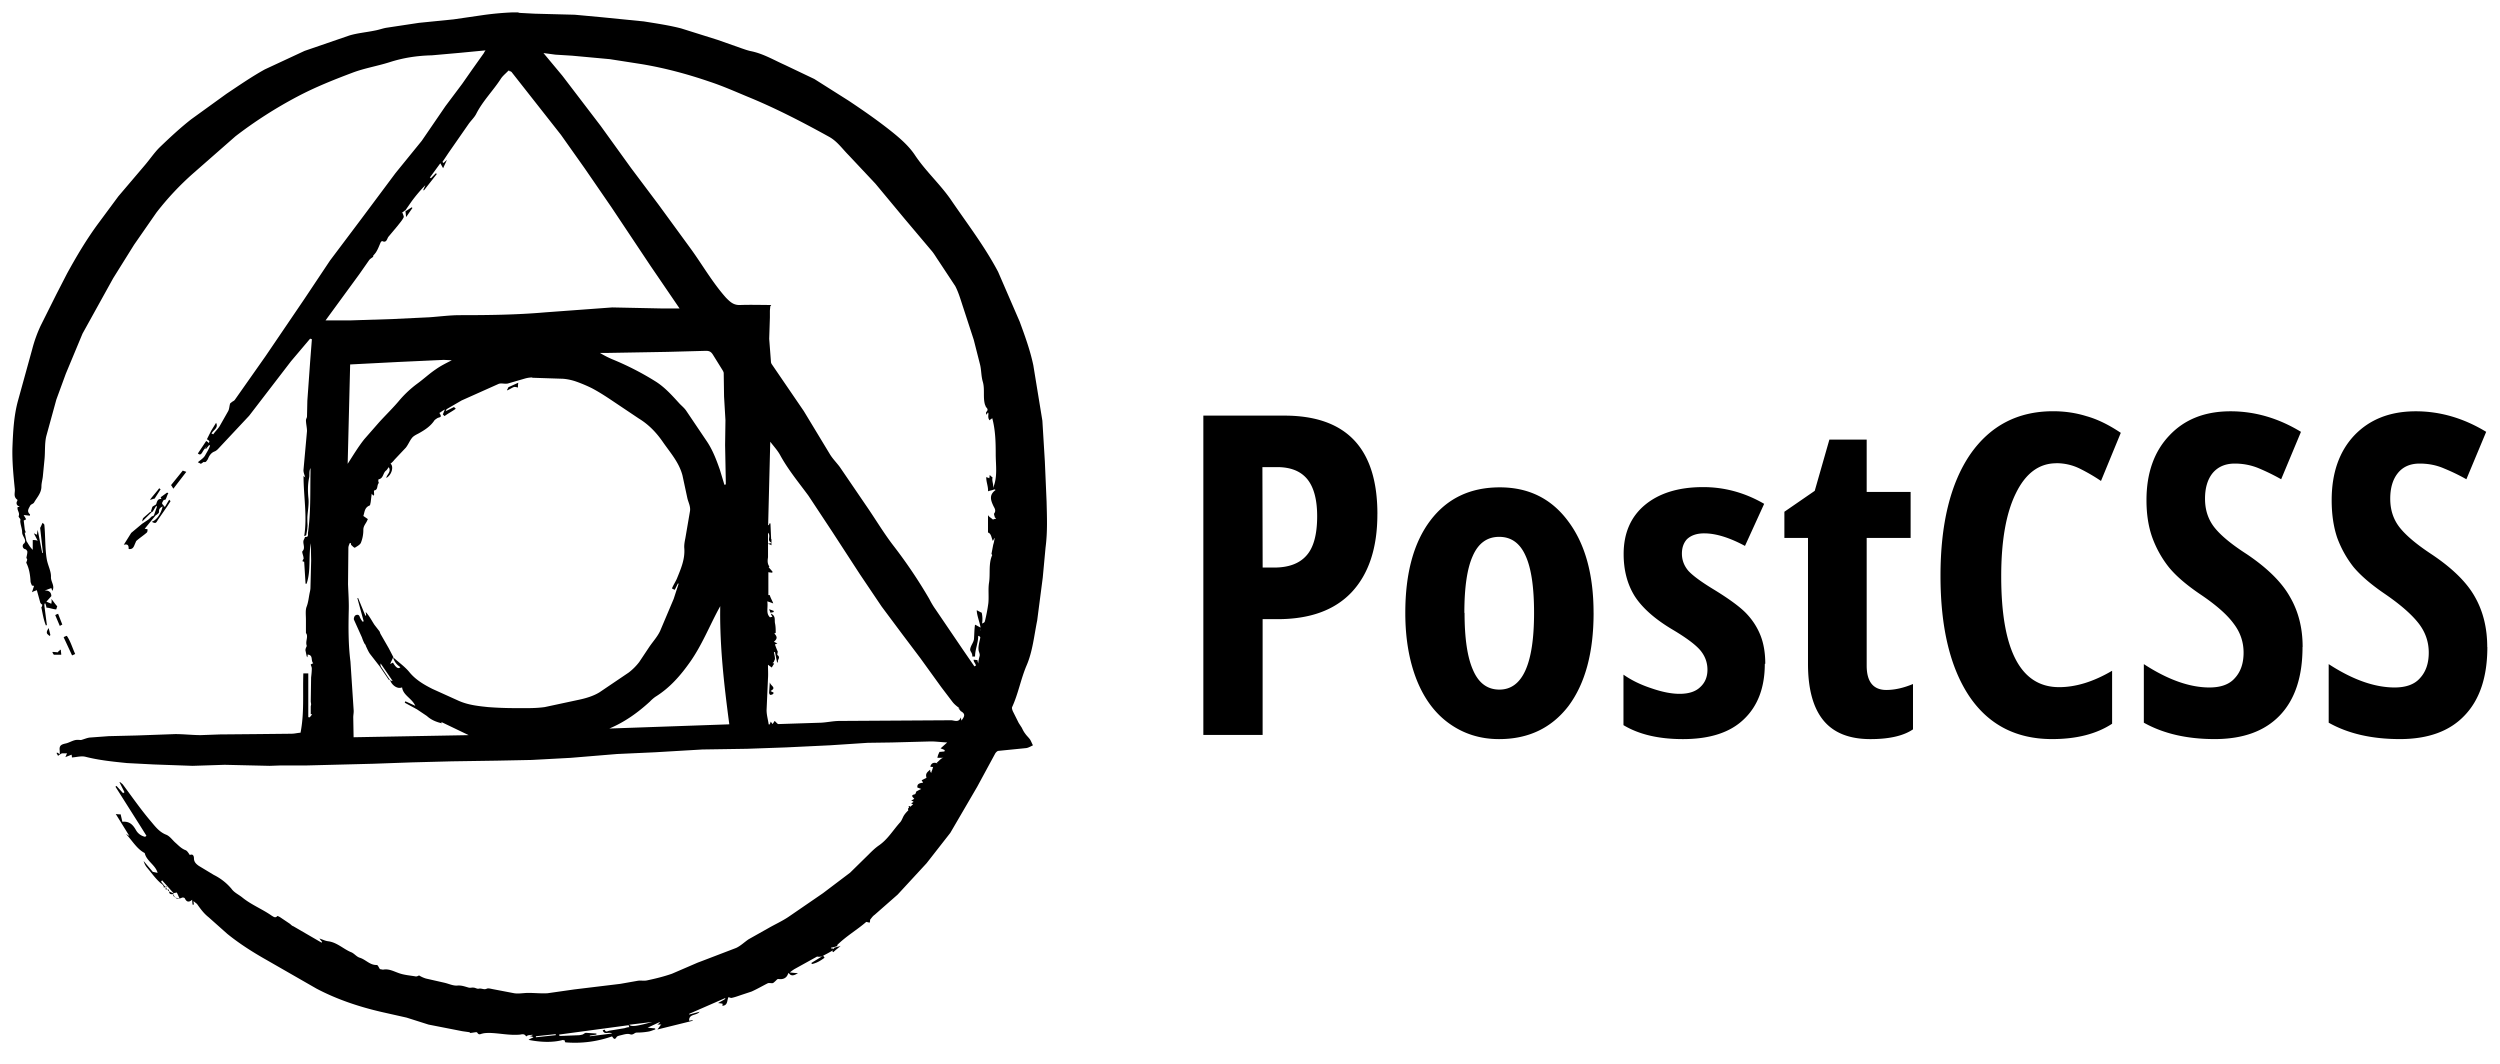 <svg xmlns="http://www.w3.org/2000/svg" xmlns:xlink="http://www.w3.org/1999/xlink" viewBox="0 0 101 43" fill="#fff" fill-rule="evenodd" stroke="#000" stroke-linecap="round" stroke-linejoin="round"><use xlink:href="#A" x=".5" y=".5"/><symbol id="A" overflow="visible"><path d="M99.989 25.641q0 1.803-.916 2.76-.902.958-2.62.958-1.7 0-2.874-.662V26.33q1.45.944 2.663.944.7 0 1.028-.38.352-.38.352-1.028 0-.648-.4-1.17-.423-.55-1.367-1.198-.83-.564-1.268-1.085-.423-.535-.662-1.183-.225-.662-.225-1.522 0-1.648.916-2.62.93-.972 2.48-.972 1.48 0 2.846.83l-.8 1.916q-.423-.24-.902-.437-.45-.197-.986-.197-.578 0-.888.394-.3.38-.3 1.028 0 .662.366 1.14.38.493 1.3 1.1 1.268.845 1.76 1.733.493.873.493 2.015zm-7.467 0q0 1.803-.916 2.76-.916.958-2.635.958-1.677 0-2.86-.662V26.33q1.45.944 2.65.944.7 0 1.028-.38.352-.38.352-1.028 0-.648-.4-1.17-.4-.55-1.367-1.198-.83-.564-1.254-1.085-.423-.535-.662-1.183-.24-.662-.24-1.522 0-1.648.93-2.62.916-.972 2.465-.972 1.48 0 2.846.83l-.8 1.916q-.423-.24-.888-.437-.465-.197-.986-.197-.578 0-.902.394-.3.38-.3 1.028 0 .662.366 1.14.38.493 1.324 1.1 1.254.845 1.747 1.733.507.873.507 2.015zm-9.947-7.425q-1.043 0-1.634 1.212-.592 1.198-.592 3.353 0 4.48 2.34 4.48 1.014 0 2.14-.662v2.14q-.944.62-2.423.62-2.17 0-3.34-1.72-1.17-1.747-1.17-4.875 0-3.142 1.198-4.903 1.212-1.747 3.353-1.747.704 0 1.338.197.662.183 1.395.676l-.8 1.944q-.394-.268-.845-.493-.45-.225-.972-.225zm-6.86 9.158q.493 0 1.07-.24v1.832q-.578.394-1.72.394-1.282 0-1.902-.76-.62-.76-.62-2.282v-5.086h-.954v-1.057l1.226-.845.592-2.07h1.507v2.113h1.775v1.86h-1.775v5.156q0 .986.8.986zm-4.917-1.057q0 1.437-.845 2.24-.83.803-2.465.803-1.465 0-2.4-.564v-2.04q.48.338 1.127.55.648.225 1.14.225.55 0 .83-.268.296-.268.296-.704 0-.45-.3-.8-.296-.338-1.1-.817-1.07-.634-1.536-1.353-.45-.72-.45-1.705 0-1.254.845-1.972.873-.733 2.367-.733 1.3 0 2.465.676l-.775 1.7q-.944-.507-1.648-.507-.45 0-.7.24-.2.225-.2.578 0 .394.268.704.282.3 1.043.76.916.564 1.282.944.38.394.578.888.197.493.197 1.155zm-6.917-2.057q0 2.4-1.014 3.762-1.028 1.338-2.804 1.338-1.127 0-2-.62-.86-.606-1.324-1.76-.465-1.17-.465-2.72 0-2.395 1.014-3.733 1.014-1.338 2.804-1.338 1.747 0 2.76 1.367 1.028 1.367 1.028 3.705zm-5.213 0q0 1.536.338 2.3.338.8 1.07.8 1.4 0 1.4-3.1 0-1.55-.338-2.296-.338-.775-1.07-.775-.733 0-1.07.775-.338.747-.338 2.296zm-3.522-3.987q0 2.043-1.043 3.156-1.028 1.085-2.987 1.085h-.606v4.677h-2.395v-12.9h3.27q3.762 0 3.762 3.973zm-4.635 2.156h.465q.873 0 1.3-.48.437-.48.437-1.592 0-1-.394-1.493-.4-.493-1.226-.493h-.592zM20.417 0h-.2a12.04 12.04 0 0 0-1.226.113l-1.17.17-1.395.14-1.324.2c-.155.028-.3.085-.465.113-.338.07-.7.1-1.028.2l-1.803.62-1.605.747c-.535.296-1.043.648-1.55.986L7.228 4.317c-.45.352-.873.747-1.282 1.14-.225.225-.4.493-.62.747L4.283 7.43 3.48 8.515c-.48.648-.888 1.338-1.268 2.03l-.435.845-.634 1.268c-.142.304-.256.62-.34.944l-.576 2.085c-.17.62-.2 1.268-.225 1.902-.014.564.04 1.113.097 1.677.014.14-.07.3.1.423.014 0 0 .056-.014.07-.042.085 0 .17.085.197 0 0 .015.014.015.028h-.07c-.042.127.097.225.04.366-.014.028.042.085.07.127 0 .042-.014.1 0 .14.014.127.07.254.07.394 0 .1.086.2.114.3.014.042 0 .113-.03.14a.13.13 0 0 0 .056.24c.028.014.07.07.07.1 0 .085-.027.17-.04.254.028.028.04.056.027.085 0 .042-.04.085-.027.113.113.225.154.48.168.733 0 .056.03.113.058.183.014 0 .055 0 .083.014l-.083.254c.07-.042.127-.056.197-.085l.14.507c.014.028.042.056.085.085-.014.028-.015.085-.044.1.056.254.086.493.185.733.014 0 .027-.014.04-.014l-.1-.775v-.085s.027-.014.04-.014c.014.056.042.127.042.17.113 0 .283.07.396.07l.04-.127c-.085-.085-.154-.2-.238-.296.028.113 0 .155 0 .197-.056-.028-.128-.056-.2-.085l.2-.225c0-.127-.072-.24-.27-.225l.27-.1.04.113c.113-.197-.055-.352-.055-.55.014-.24-.128-.48-.17-.733-.07-.394-.055-.986-.097-1.38 0-.028-.042-.056-.07-.085-.014.014-.086.197-.1.2l.113 1.014c-.014 0-.027 0-.027.014l-.185-.944c-.014.1-.027.14-.027.197-.042-.014-.056-.028-.127-.056l.154.3c-.1-.042-.2-.028-.2-.028v.394c-.14-.14-.183-.254-.254-.352l-.07-.338.042-.014c-.014-.056-.042-.1-.042-.14l-.04-.338c.014-.014.07-.028.097-.056l-.1-.17.252.028c0-.028.014-.042 0-.056-.14-.127-.042-.24.014-.352.028-.056.128-.07.156-.127.113-.2.296-.38.296-.648 0-.127.042-.268.056-.394l.07-.72c.028-.3 0-.62.07-.916l.407-1.48.382-1.043.675-1.62 1.24-2.24.845-1.353.9-1.296c.446-.577.946-1.11 1.493-1.592l1.703-1.493a17.55 17.55 0 0 1 2.506-1.606c.72-.38 1.465-.676 2.212-.958.48-.183 1-.268 1.493-.423.564-.183 1.127-.268 1.72-.282l1.127-.1 1.043-.1c-.042.056-.056.085-.07.113l-.48.676-.394.564-.676.902-.958 1.4-1.057 1.3-1.367 1.832-1.282 1.705-1.043 1.564-1.562 2.3-1.238 1.76c-.028.042-.072.056-.114.085-.028.028-.083.056-.083.085-.028.1-.028.197-.07.282l-.352.62c-.07.113-.17.2-.255.324-.028-.014-.042-.028-.07-.028.056-.14.297-.225.185-.437l-.2.324-.17.338c.055.042.145.07.066.155-.014-.042-.06-.056-.094-.085l-.338.507c.085.07.128.042.185-.056.045-.085.108-.155.17-.24-.016.035-.036.068-.058.099.014 0 .015.014.03.014l.127-.155c.014 0 .027.014.04.014-.042.14-.127.268-.197.394-.056.113-.197.197-.296.282.014.014.113.056.127.07.042-.056.056-.028.1-.085.028.042.072-.028.086.014.042-.056.083-.1.097-.14.056-.14.14-.254.282-.3a.5.5 0 0 0 .14-.113l1.24-1.324 1.688-2.198.775-.916c.028.014.056.014.07.028l-.07.902-.113 1.578-.014.634c0 .056-.042.1-.042.155 0 .14.042.296.042.437l-.14 1.55c-.014.113.042.225.07.324-.014-.014-.028-.028-.07-.056 0 .817.155 1.62.028 2.423.056-.014.085-.028.085-.056.014-.1.042-.197.042-.296.014-.085 0-.17 0-.268v-.14c.014-.254.07-.52.042-.775-.028-.282-.028-.55.028-.817.028-.113-.014-.254.056-.394v.2c-.014.803.014 1.606-.1 2.4-.014.07.042.197-.113.183-.014 0-.028.07-.056.113-.07.14.085.324-.056.465-.028.028.028.155.042.24 0 .028.014.056 0 .07-.056.1-.056.1.028.113l.056.888h.042c.183-.535.07-1.085.17-1.634l.014.7-.028 1.085c0 .07-.014.14-.028.2-.042.197-.056.394-.127.578-.056.14-.028.352-.028.52v.535c0 .014.042.056.042.113.014.127-.056.254-.014.394.014.028-.014.07-.028.1-.014.042-.028.085-.014.127l.042.2c0 .014.014.028.028.056.014-.056.014-.1.014-.113.24.028.113.24.225.352-.056.028-.1.042-.1.056.014.056.042.1.042.155 0 .127-.014.24-.028.366l-.014.958c0 .042.014.085.014.127 0 .028-.014.056-.014.1v.296h.056c-.028.042-.056.085-.1.127-.014 0-.056 0-.056-.014v-1.76h-.2c-.028.845.042 1.606-.113 2.395-.17.014-.225.042-.4.042l-1.307.014-1.55.014-.775.028c-.338 0-.692-.042-1.03-.042l-1.55.056-1.14.028-.762.056c-.113.014-.2.056-.352.1-.042 0-.14-.014-.224 0-.14.028-.27.113-.4.14-.2.042-.266.1-.238.3v.14c-.028-.028-.072-.056-.1-.07-.014 0-.027.014-.027.014.014.042.042.07.056.113.056-.028.125-.1.182-.1h.197c-.028 0-.04.085-.083.155l.252-.1c.014.042.015.1.015.113.197-.014.38-.07.548-.028.55.14 1.113.197 1.677.254l1.086.056 1.564.056 1.295-.042 1.817.042.4-.014h1.026l2.747-.07 1.578-.056 1.606-.042 1.846-.028 1.38-.028 1.578-.085 1.874-.155 1.536-.07 1.916-.113 1.8-.028 1.578-.056 1.775-.085 1.522-.1.972-.014 1.578-.042c.197 0 .4.028.662.042l-.268.24a.9.9 0 0 1 .17.07c0 .014-.014.028-.014.056-.07 0-.14.014-.2.014-.028.07-.056.1-.085.24h.254c-.1 0-.183.127-.282.2.014.014.028.014.042.028-.155-.056-.254-.028-.3.127a.31.31 0 0 0 .113.014l-.042.14c-.014.028-.028.056-.028.1l-.042-.042c0-.028 0-.056-.014-.085-.085.085-.2.14-.14.324l-.197.1c.014.028.042.056.056.1-.127.014-.254.042-.225.197.056.014.113.042.155.056-.07.028-.14.07-.2.1-.014.028-.028.1-.056.113-.197.042-.085.113-.028.183a.57.57 0 0 1-.127.07c.042.014.07.028.1.056-.032.021-.065.04-.1.056.028.014.07.042.085.042-.042.028-.085.07-.14.113 0-.014.014-.028.014-.042h-.056c0 .028 0 .056.014.07-.014.014-.028.014-.042.028 0 .028 0 .042.014.07-.056.056-.113.113-.17.197s-.085.197-.155.282c-.296.324-.507.704-.888.958-.14.1-.268.225-.394.352l-.747.733-1.099.831-1.395.958c-.254.17-.535.296-.803.45l-.8.45c-.17.113-.324.268-.507.352l-1.437.55-.113.042-1.043.45c-.324.113-.662.197-1 .268-.113.028-.24 0-.366.014l-.72.127-1.86.225-1.085.155c-.254.014-.52-.014-.775-.014-.183 0-.38.042-.564.014l-.888-.17c-.07-.014-.17-.042-.225-.014-.113.056-.2-.028-.324 0-.07.014-.14-.042-.2-.042-.056-.014-.127.014-.197 0-.155-.042-.296-.1-.465-.085s-.338-.07-.52-.113l-.747-.17a1.19 1.19 0 0 1-.282-.127c-.028.014-.07.042-.127.042-.24-.042-.48-.056-.704-.14-.197-.07-.38-.17-.592-.14-.056.014-.1-.014-.155-.014-.042-.056-.085-.17-.127-.17-.282.014-.45-.225-.7-.296-.127-.042-.225-.183-.352-.225-.3-.127-.564-.394-.916-.437-.113-.014-.225-.07-.352-.113.042.056.07.1.113.14l-.028.028-1.14-.662c-.056-.014-.1-.07-.14-.1l-.378-.254c-.042-.028-.128-.07-.128-.056-.085.1-.168.014-.224-.014-.38-.268-.82-.437-1.185-.733-.155-.127-.337-.2-.45-.366a2.22 2.22 0 0 0-.704-.549l-.607-.366c-.1-.07-.197-.155-.197-.3 0-.1-.04-.197-.168-.14-.056-.085-.114-.183-.185-.2-.17-.07-.282-.197-.4-.3s-.225-.268-.38-.324c-.282-.113-.45-.352-.62-.55-.394-.465-.747-.972-1.113-1.465-.028-.042-.083-.07-.125-.113l-.016.014.2.4c-.014.014-.04.028-.055.042l-.268-.296c-.014.014-.03.028-.044.028l1.016 1.606.238.38c-.014.014-.028.028-.056.042a.55.55 0 0 1-.366-.268c-.127-.225-.268-.366-.55-.338l-.07-.3c-.056 0-.1 0-.197-.014l.55.888-.14-.085c.254.268.437.606.76.775.07.324.437.48.52.8l-.196-.042-.368-.437c.028.1.07.183.127.254.17.2.325.423.523.606.07.07.168.1.168.225.028-.028.058-.042.114-.07l-.056.127c.056 0 .1.014.14.014.028.085-.015.2.154.183.014 0 .03.014.044.028.07.183.182.183.337.113.028-.014.1 0 .113.028.07.155.17.17.296.056 0 .07.014.14.014.197h.056c0-.028-.014-.07-.014-.14l.14.113c.14.197.27.38.466.535l.76.676c.493.4 1.043.747 1.592 1.057l2.013 1.155c.83.437 1.72.733 2.635.944l1 .225.888.282 1.367.268.3.042v.028c.127 0 .282-.056.3-.014.07.113.127.056.2.042.1-.028.2-.028.324-.028.394.014.775.1 1.17.07.085 0 .2-.07.282.07.028-.014.042-.028.07-.042.056-.014.127-.014.183-.028v.028c-.028.014-.056.014-.113.028.07.014.113.028.155.042-.028.028-.042.028-.07.042s-.07.028-.127.07c.507.1.986.113 1.4 0v.014h.056c0 .028.014.056.028.085.648.056 1.282-.028 1.888-.24.056.07.1.17.183.028.028-.042.1-.056.155-.07.127-.028.282-.085.394-.042.127.042.17-.07.268-.07.17 0 .324-.014.48-.042.085-.014.17-.056.268-.085 0-.014 0-.028-.014-.042l-.296-.028.48-.225c0 .014.014.014.014.028-.042.014-.07.07-.127.07h.197c-.042 0-.1.127-.17.2l1.423-.352v-.028c-.056.014-.1.014-.14.028-.014-.296.3-.197.423-.366l-.423.113v-.028l1.45-.634c0 .014.014.014.014.028-.085.056-.17.1-.296.17.085.014.14.014.183.028 0 .042 0 .07-.014.085.24-.014.183-.225.254-.352.042.014.1.042.14.028.127-.028.24-.07.366-.113l.423-.14c.225-.1.437-.225.662-.338.042-.014.113 0 .17 0 .042 0 .07-.028.1-.056.056-.042.113-.127.155-.113.197.028.338-.042.394-.225.014 0 .014-.014.028-.014.07.113.183.127.366 0-.113 0-.225-.014-.324-.028l-.014.014c.056-.056.127-.1.183-.14l.916-.507c.014-.014.042 0 .07 0 .042 0 .1 0 .127-.014.183-.085.352-.183.52-.282-.042-.014 0-.028-.14-.042v-.028c.14-.028.183-.042.268-.07l-.028-.028c.366-.366.83-.634 1.183-.944.07.014.1.028.14.028.014-.042.014-.085.014-.113.056-.07.113-.155.183-.2l.93-.817 1.17-1.268.958-1.226 1.085-1.86.733-1.353c.028-.042.085-.1.127-.1l1.127-.113c.085-.014.183-.07.268-.113-.042-.07-.07-.155-.113-.225-.056-.085-.14-.155-.197-.24-.056-.07-.1-.155-.14-.24l-.127-.197-.24-.48c-.014-.042-.042-.113-.028-.155.254-.55.352-1.14.592-1.7s.3-1.198.423-1.803l.225-1.733.113-1.212c.085-.648.056-1.254.042-1.86l-.07-1.62-.1-1.648-.366-2.24c-.127-.606-.338-1.183-.55-1.76l-.873-2.015c-.55-1.043-1.268-1.972-1.93-2.945-.437-.62-1-1.127-1.423-1.76-.24-.366-.592-.676-.944-.958-.564-.45-1.155-.86-1.747-1.254l-1.38-.873-1.183-.564c-.45-.2-.888-.465-1.395-.564-.127-.028-.24-.07-.366-.113l-.958-.338-1.48-.465c-.493-.127-1-.2-1.507-.282l-1.705-.17-1.085-.1L21.1.053l-.606-.032zm1 1.638l.52.07.676.042 1.522.14 1.282.2c.93.155 1.846.4 2.733.704.52.17 1.028.394 1.536.606 1.14.465 2.226 1.028 3.297 1.62.338.183.535.48.8.747l1.085 1.155 1.183 1.423 1.07 1.268c.113.127.197.282.296.423l.676 1.024c.14.268.225.578.324.873l.423 1.296.254 1c.056.225.042.465.113.7.085.296 0 .62.085.916.014.028.028.07.042.1.056.056.1.113.014.197-.014.014-.014.07 0 .113.028-.028.042-.056.07-.1 0 .028.014.042.014.056 0 .056-.014.113 0 .17 0 .028.028.07.042.1.028-.028.056-.042.113-.085.127.48.14.958.14 1.45 0 .465.085.93-.113 1.38.042-.155-.056-.296-.014-.437a.64.64 0 0 1-.113-.1c-.014.042 0 .085-.028.14-.014-.042-.113-.028-.113-.07-.014.197.085.394.07.592.042-.028.2-.042.254-.085.014.014.042.028.056.028-.282.2-.2.423-.085.662.028.056.113.17.028.282-.028.028.014.113.028.183h.042v.028l-.127.042c-.028-.042-.197-.127-.197-.197v.72c.14.042.14.24.197.338.024-.035.043-.073.056-.113l.014.014c-.014.085-.028.17-.056.254l-.07.366c0 .014.028.042.028.056-.155.352-.07.747-.127 1.113-.042.268 0 .55-.028.83a6.69 6.69 0 0 1-.141.733c-.014.042-.042.056-.113.085a1.13 1.13 0 0 0-.014-.437c-.014 0-.197-.1-.2-.1 0 .197.113.465.155.7-.042-.014-.2-.113-.225-.113-.028.17-.028.394-.042.578-.014.14-.14.268-.155.423 0 .085.1.14.085.282h.113c0-.282.127-.535.127-.83h.042c.014.028.056.056.042.07-.028.155-.085.324-.07.48 0 .085.07.17.042.268s-.048.196-.056.296c-.014-.07-.028-.1-.028-.14-.014 0-.14-.014-.155-.014-.014.085.1.17.085.24-.014.014-.028.014-.056.028l-.465-.676-1.1-1.62c-.096-.134-.18-.276-.254-.423a19.88 19.88 0 0 0-1.451-2.156c-.4-.52-.733-1.085-1.113-1.634l-1.057-1.55c-.127-.17-.282-.324-.394-.507l-1.057-1.747-1.3-1.903c-.014-.028-.028-.056-.028-.1l-.07-.916.028-.86v-.254c0-.07.014-.127.014-.197.014-.014.028-.042.042-.056-.4 0-.83-.014-1.24 0-.268.014-.4-.1-.592-.296-.535-.602-.93-1.292-1.395-1.94l-1.338-1.832-1.1-1.465-1.226-1.7-1.55-2.03-.775-.93zm-1.338.737a.13.13 0 0 1 .113.066l1.972 2.508.958 1.353 1.085 1.578 1.578 2.367 1.17 1.715h-.72l-2-.042-2.72.2c-1.14.1-2.296.113-3.438.113-.4 0-.817.056-1.226.085l-1.465.07-1.72.056h-1.014l1.367-1.87.394-.564c.042-.056.1-.085.17-.14l-.014-.028c.056-.07.113-.127.14-.183.07-.113.113-.24.17-.366.014-.028.056-.056.056-.056.197.1.197-.113.268-.183l.366-.437c.085-.113.17-.2.24-.338.014-.042-.028-.113-.042-.17h-.042c.042-.028.085-.07.127-.1.014 0 .014 0 .028-.014l.254-.366a6.21 6.21 0 0 1 .55-.648l-.085.197c.014 0 .014.014.028.014l.52-.662c-.014-.014-.028-.028-.042-.028l-.197.2c-.014-.014-.028-.028-.042-.028l.423-.578c.028.042.056.1.113.2l.155-.338-.14.127-.042-.042.254-.38.803-1.155c.1-.14.225-.254.3-.394.268-.535.7-.958 1.014-1.45.07-.1.17-.183.254-.268.028-.032.056-.048.07-.052zm-3.945 5.5l-.24.155c-.014.014-.028.014-.014.014.014.07.014.127.028.225l.254-.366zm11.9 5.8c.127 0 .197.042.268.155l.394.634c.014.028.042.07.042.113l.014.944.056.958-.014 1 .028 1.465v.127c-.014 0-.028.014-.056.014l-.183-.606c-.14-.4-.296-.817-.55-1.183l-.817-1.212c-.07-.1-.17-.183-.254-.268-.296-.324-.592-.662-.972-.902-.56-.351-1.149-.652-1.761-.902-.17-.073-.335-.158-.493-.254h.338l2.4-.042 1.55-.042zm-10.58.366l.3.014c-.225.113-.45.225-.648.366-.254.17-.493.394-.747.578a4.34 4.34 0 0 0-.7.648c-.268.324-.564.606-.845.916l-.592.676c-.24.3-.45.648-.676 1l.1-4.015 1.944-.1 1.846-.085zm3.536.72l1.268.042a2.15 2.15 0 0 1 .521.113c.2.07.437.17.634.268.24.127.465.268.7.423l1.198.803c.394.24.704.564.958.93.3.437.662.83.803 1.367l.2.93c.042.17.14.338.1.535l-.183 1.07c-.028.14-.056.282-.042.423.028.437-.14.817-.3 1.212-.056.127-.14.254-.2.394a.44.44 0 0 0 .113.056l.127-.254c.014 0 .014 0 .028.014l-.197.606-.55 1.3c-.113.24-.3.437-.45.662l-.394.592a2.29 2.29 0 0 1-.423.423l-1.183.8c-.254.155-.55.24-.83.3l-1.38.296c-.394.056-.803.042-1.212.042a14.03 14.03 0 0 1-1.085-.042c-.4-.042-.817-.085-1.212-.268l-1.028-.465c-.338-.17-.676-.366-.93-.676-.183-.225-.437-.4-.662-.606.042.17.14.3.296.4-.07.085-.17.042-.3-.183-.042.028-.085.042-.113.056l.127-.282-.183-.352-.324-.564c-.028-.042-.028-.085-.056-.127l-.197-.254c-.113-.17-.2-.352-.352-.52 0 .042.014.085.014.14-.014 0-.028.014-.028.014l-.296-.72c-.014 0-.014 0-.028.014l.254.93c-.014 0-.028.014-.042.014a.8.8 0 0 1-.113-.183c-.028-.113-.113-.113-.183-.07-.042.028-.07.127-.056.17l.324.72a1.73 1.73 0 0 0 .099.24c.014.028.056.056.056.1.056.113.1.225.17.324l.394.507.352.52c.014.028.056.028.07.042.07.2.3.366.48.282.042.324.394.437.535.747l-.4-.183c-.014.014-.014.028-.028.056l.493.268.4.268c.17.155.366.24.606.296-.014-.042-.028-.056-.028-.056l1.113.535-4.65.085-.014-.8c0-.113.028-.2.014-.324l-.127-1.93c-.085-.676-.085-1.338-.07-2.015.014-.366-.014-.747-.028-1.113l.014-1.465c0-.07.028-.127.056-.197h.042c.014.028 0 .07.028.085.042.042.113.113.14.1.085-.056.2-.113.24-.197a1.37 1.37 0 0 0 .099-.521c0-.127.056-.2.113-.296.028-.042.042-.085.07-.14l-.183-.127c.056-.155.042-.338.254-.423.028-.014.028-.085.042-.127l.042-.352c.028.042.042.056.07.085.014-.028.028-.042.028-.042 0-.056-.014-.17 0-.17.17-.028.1-.2.183-.296.014-.014-.014-.056-.014-.085s0-.07.014-.07c.197-.042.17-.254.296-.352.042-.028.056-.07.113-.14.113.197-.085.296-.1.437.24-.14.3-.48.17-.578.058-.044.111-.096.155-.155l.465-.493c.1-.127.155-.282.254-.4.056-.07.17-.127.254-.17.254-.14.493-.296.648-.535.028-.028.07-.056.113-.085s.127-.028.14-.07c.014-.028-.028-.1-.056-.14.056-.028.113-.085.225-.14-.042.085-.056.14-.085.197l.07.07c.127-.1.324-.2.45-.296 0-.014-.07-.07-.07-.07l-.338.17c.028-.042.028-.07.042-.085l.606-.352 1.48-.662c.085-.042.197-.014.296-.014.042 0 .07 0 .113-.014l.676-.197a1.11 1.11 0 0 1 .3-.042zm-.55.2l-.4.183c0 .014-.07.127-.056.127.07-.014.225-.127.3-.14a.5.5 0 0 1 .141.028c0-.056 0-.113.014-.197zm10.186 2.395c.14.183.296.352.394.535.324.592.747 1.1 1.14 1.634l.958 1.45 1.127 1.733.873 1.296.83 1.113.733.972.845 1.17.45.592c.085.113.2.197.296.268-.014 0-.028 0-.056-.014l.1.127c.155.085.17.17.085.296-.014.028-.042.056-.056.085-.014-.028-.014-.07-.028-.127-.085.225-.268.113-.394.113l-4.508.028c-.24 0-.493.056-.733.07l-1.733.056c-.042 0-.085-.07-.155-.127a.93.93 0 0 1-.085.127c-.014-.028-.042-.056-.07-.1l-.042.113h-.042c-.028-.197-.085-.38-.085-.578l.056-1.268c.014-.197 0-.38 0-.564l.155.113c.025-.049.054-.096.085-.141s-.028-.014-.056-.042c.028-.014.056-.042.056-.056.014-.042.042-.085.042-.113 0-.1-.028-.183-.042-.268.014 0 .028 0 .042-.014l.085.423h.042c-.056-.1.127-.183-.028-.296-.014-.014.014-.1.014-.14-.042-.085-.07-.17-.113-.282.014-.014.056-.028.1-.042l-.14-.07c.14-.127.14-.197.014-.338.028-.014.056-.014.056-.028 0-.127 0-.254-.028-.38-.028-.14.042-.3-.17-.394a.42.42 0 0 0 .056.113c.024.035-.042.014-.085.042-.183-.17-.07-.394-.113-.648.081.024.162.052.24.085-.028-.1-.1-.2-.14-.338h-.056v-.93c0 .014.1.014.155.028 0-.014.014-.028.014-.042-.042-.056-.1-.113-.155-.183l.028-.028c-.113-.14-.056-.338-.056-.38v-.986c.14.14-.07.324.14.4.014.014.014.014.028 0-.014 0-.014 0-.028-.014v-.127h-.014l-.028-.634h-.037c-.014.028-.014.042-.028.07h-.028l.085-3.367zm-.1 4.114c.07.028.14.042.14.07v-.1c-.042.014-.085.014-.14.028zm-23.64-2.96l-.478.592c.028.014.07.113.097.14l.52-.676c-.014-.014-.127-.042-.14-.056zm-.944.7c-.085.127-.294.352-.38.48.014.014.168-.056.182-.042l.245-.383c-.028-.014-.044-.028-.058-.042zm.296.2l-.252.183c.028.028.027.042.027.07-.113-.014-.155.042-.2.197-.014.042-.083.056-.154.113-.014.028-.03.1-.058.17l.014.014c-.028.028-.07.042-.07.042-.085.085-.183.155-.268.24-.014.042-.028.085-.028.127l.396-.394.014.014.154-.254c.014.014.014.028.028.042l-.125.352c-.028.014-.07.042-.07.028-.056.042-.1.1-.156.14l-.252.17-.437.366-.3.48c.17-.042.2.028.197.17.197.028.213-.127.27-.24.014-.028.028-.085.056-.1.127-.113.266-.2.407-.324.028-.028.03-.085.03-.127 0-.014-.072-.014-.114-.028l.437-.535c.07-.042.14-.1.14-.14-.014-.127.058-.183.147-.225-.065.3-.254.564-.442.62.056.028.113.056.155.042s.072-.085.1-.127l.38-.55.127-.2-.056-.056-.168.282-.05-.014v-.033c-.056-.042-.07-.085-.07-.1.014-.042.042-.085.07-.127.028 0 .07-.014.07-.014.056-.1.058-.17.114-.254-.014-.014-.03-.014-.044-.028zm22.36 4.577c-.028 1.606.155 3.184.366 4.776l-4.846.17c.634-.268 1.155-.648 1.634-1.085a1.52 1.52 0 0 1 .225-.197c.592-.366 1.028-.873 1.423-1.437.45-.648.747-1.38 1.113-2.07l.085-.155zm1.972.127c.028.056.042.1.056.14.07-.014.1-.014.127-.028 0-.014 0-.028.014-.042-.042-.014-.1-.042-.197-.07zm.042.14h-.023c.014 0 .028.014.028.014zm-28.753.042a.35.35 0 0 0-.127.056l.185.437c.014-.014.097-.056.1-.056l-.17-.437zm-.394.578c-.042.07-.085.14-.07.197 0 .042.07.085.113.127 0-.014.014-.028.028-.042l-.07-.282zm37.657.014c0 .028.014.07 0 .1zm-36.923.3a.51.51 0 0 0-.128.056l.34.733c.014 0 .127-.056.127-.056-.113-.24-.183-.507-.338-.733zm-.282.564c0 .056-.07.042-.07.1-.085 0-.155-.014-.225-.014-.014.014.04.1.055.113h.297c0-.07-.016-.127-.016-.197zm12.96.55l.48.7-.014.014c-.028-.014-.07-.028-.1-.056l-.338-.507c-.028-.042-.042-.085-.028-.14zm15.723.76l-.028.423c0 .028.028.085.042.085.028.014.085-.014.113-.028.014-.014.028-.042.028-.056-.042-.028-.085-.042-.127-.07.268-.14 0-.2-.028-.352zM6.049 35.065l.464.52c.042-.014.085-.014.127-.028.042.07.072.155.114.24-.197-.014-.297-.1-.24-.2-.085-.042-.183-.07-.225-.127l-.282-.352zm27.428 2.65l-.268.07-.085.155c.014 0 .028.014.042.028.085-.085.183-.155.3-.254zm-.72.394l-.48.296c.014.014.014.028.028.042.197-.042.352-.14.507-.254-.014-.028-.042-.056-.056-.085zm-6.903 2.677c-.648.183-.86.2-.93.113l.93-.113zm-.958.127c.014.028.014.056.028.085-.085 0-.14.028-.2.042l-.606.1c-.07.014-.155.085-.183-.042-.028.014-.056.014-.085.028.07.2.24.042.38.127l-.902.113v-.028l.268-.042v-.042l-.423-.028c-.042 0-.1.056-.14.07-.056.014-.113.028-.183.028l-.704.028c-.014 0-.042-.014-.056-.014v-.042l2.818-.38zm-2.945.366v.042l-.8.085v-.042l.8-.085z" stroke="none" fill="#000" fill-rule="nonzero"/></symbol></svg>